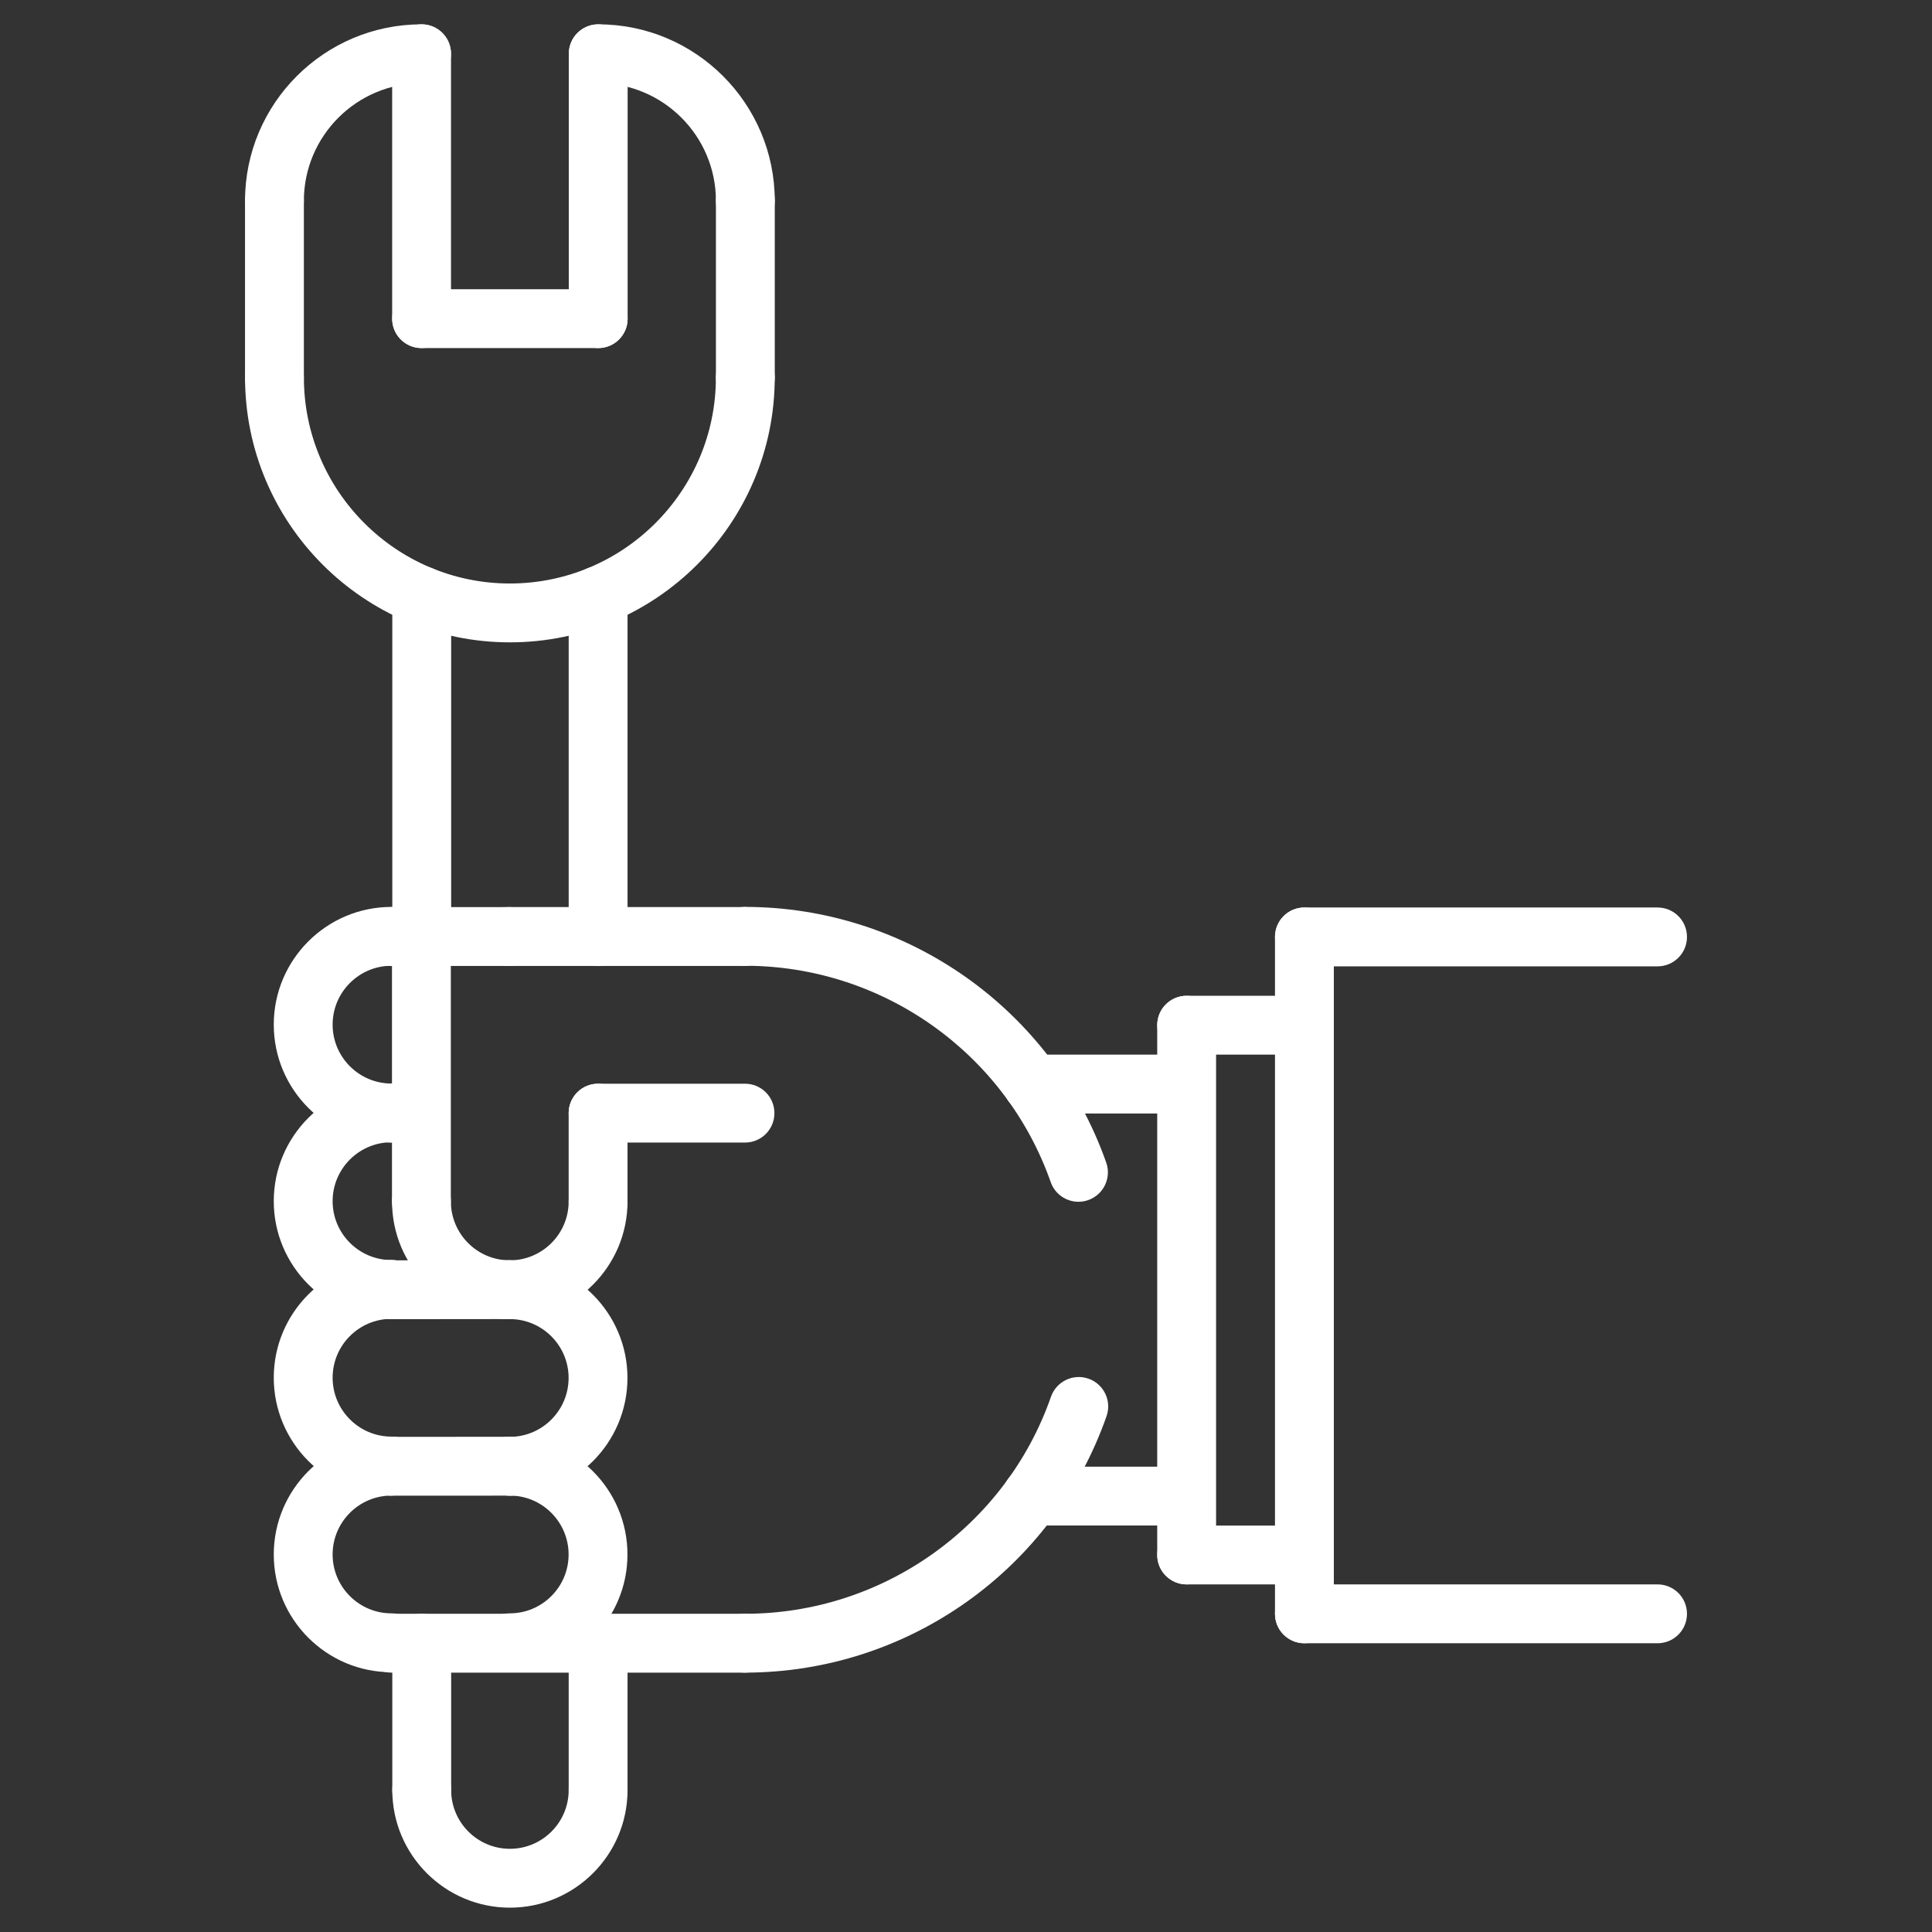 <svg xmlns="http://www.w3.org/2000/svg" xmlns:xlink="http://www.w3.org/1999/xlink" width="4096" zoomAndPan="magnify" viewBox="0 0 3072 3072" height="4096" preserveAspectRatio="xMidYMid meet" version="1.0"><rect x="0" y="0" width="3072" height="3072" fill="#333333" stroke="none"/><defs><clipPath id="e68570a8bb"><path d="M 623 2799 L 998 2799 L 998 3033.398 L 623 3033.398 Z M 623 2799 " clip-rule="nonzero"/></clipPath><clipPath id="a5d3595d31"><path d="M 904 38.648 L 1232 38.648 L 1232 367 L 904 367 Z M 904 38.648 " clip-rule="nonzero"/></clipPath><clipPath id="e084eebe28"><path d="M 389 38.648 L 718 38.648 L 718 367 L 389 367 Z M 389 38.648 " clip-rule="nonzero"/></clipPath><clipPath id="ec319492dd"><path d="M 904 38.648 L 998 38.648 L 998 554 L 904 554 Z M 904 38.648 " clip-rule="nonzero"/></clipPath><clipPath id="0afaa719c7"><path d="M 623 38.648 L 718 38.648 L 718 554 L 623 554 Z M 623 38.648 " clip-rule="nonzero"/></clipPath></defs><path fill="#ffffff" d="M 810.762 1021.379 C 1042.992 1021.379 1231.891 832.477 1231.891 600.246 C 1231.891 574.371 1210.977 553.457 1185.102 553.457 C 1159.223 553.457 1138.309 574.371 1138.309 600.246 C 1138.309 780.82 991.332 927.793 810.762 927.793 C 630.191 927.793 483.215 780.82 483.215 600.246 C 483.215 574.371 462.301 553.457 436.426 553.457 C 410.547 553.457 389.633 574.371 389.633 600.246 C 389.633 832.477 578.531 1021.379 810.762 1021.379 Z M 810.762 1021.379 " fill-opacity="1" fill-rule="nonzero"/><g clip-path="url(#e68570a8bb)"><path fill="#ffffff" d="M 810.762 3033.305 C 913.891 3033.305 997.836 2949.406 997.836 2846.273 C 997.836 2820.398 976.922 2799.484 951.047 2799.484 C 925.168 2799.484 904.254 2820.398 904.254 2846.273 C 904.254 2897.84 862.328 2939.719 810.762 2939.719 C 759.242 2939.719 717.363 2897.793 717.363 2846.273 C 717.363 2820.398 696.449 2799.484 670.574 2799.484 C 644.695 2799.484 623.781 2820.398 623.781 2846.273 C 623.781 2949.406 707.68 3033.305 810.762 3033.305 Z M 810.762 3033.305 " fill-opacity="1" fill-rule="nonzero"/></g><path fill="#ffffff" d="M 1185.148 646.992 C 1211.023 646.992 1231.938 626.078 1231.938 600.199 L 1231.938 319.309 C 1231.938 293.43 1211.023 272.516 1185.148 272.516 C 1159.27 272.516 1138.355 293.43 1138.355 319.309 L 1138.355 600.199 C 1138.355 626.078 1159.27 646.992 1185.148 646.992 Z M 1185.148 646.992 " fill-opacity="1" fill-rule="nonzero"/><g clip-path="url(#a5d3595d31)"><path fill="#ffffff" d="M 1185.148 366.098 C 1211.023 366.098 1231.938 345.184 1231.938 319.309 C 1231.938 164.566 1106.113 38.695 951.375 38.695 C 925.496 38.695 904.582 59.609 904.582 85.488 C 904.582 111.363 925.496 132.277 951.375 132.277 C 1054.457 132.277 1138.355 216.176 1138.355 319.309 C 1138.355 345.184 1159.27 366.098 1185.148 366.098 Z M 1185.148 366.098 " fill-opacity="1" fill-rule="nonzero"/></g><path fill="#ffffff" d="M 436.379 646.992 C 462.254 646.992 483.172 626.078 483.172 600.199 L 483.172 319.449 C 483.172 293.57 462.254 272.656 436.379 272.656 C 410.5 272.656 389.586 293.57 389.586 319.449 L 389.586 600.199 C 389.586 626.078 410.5 646.992 436.379 646.992 Z M 436.379 646.992 " fill-opacity="1" fill-rule="nonzero"/><g clip-path="url(#e084eebe28)"><path fill="#ffffff" d="M 436.379 366.238 C 462.254 366.238 483.172 345.324 483.172 319.449 C 483.172 216.223 567.113 132.277 670.34 132.277 C 696.215 132.277 717.133 111.363 717.133 85.488 C 717.133 59.609 696.215 38.695 670.34 38.695 C 515.504 38.695 389.586 164.613 389.586 319.449 C 389.586 345.324 410.5 366.238 436.379 366.238 Z M 436.379 366.238 " fill-opacity="1" fill-rule="nonzero"/></g><g clip-path="url(#ec319492dd)"><path fill="#ffffff" d="M 951.188 553.457 C 977.062 553.457 997.977 532.539 997.977 506.664 L 997.977 85.488 C 997.977 59.609 977.062 38.695 951.188 38.695 C 925.309 38.695 904.395 59.609 904.395 85.488 L 904.395 506.664 C 904.395 532.539 925.309 553.457 951.188 553.457 Z M 951.188 553.457 " fill-opacity="1" fill-rule="nonzero"/></g><g clip-path="url(#0afaa719c7)"><path fill="#ffffff" d="M 670.34 553.457 C 696.215 553.457 717.133 532.539 717.133 506.664 L 717.133 85.488 C 717.133 59.609 696.215 38.695 670.34 38.695 C 644.461 38.695 623.547 59.609 623.547 85.488 L 623.547 506.664 C 623.547 532.539 644.461 553.457 670.34 553.457 Z M 670.34 553.457 " fill-opacity="1" fill-rule="nonzero"/></g><path fill="#ffffff" d="M 670.34 553.457 L 951.188 553.457 C 977.062 553.457 997.977 532.539 997.977 506.664 C 997.977 480.785 977.062 459.871 951.188 459.871 L 670.34 459.871 C 644.461 459.871 623.547 480.785 623.547 506.664 C 623.547 532.539 644.461 553.457 670.34 553.457 Z M 670.34 553.457 " fill-opacity="1" fill-rule="nonzero"/><path fill="#ffffff" d="M 670.574 1536.094 C 696.449 1536.094 717.363 1515.176 717.363 1489.301 L 717.363 947.352 C 717.363 921.477 696.449 900.559 670.574 900.559 C 644.695 900.559 623.781 921.477 623.781 947.352 L 623.781 1489.301 C 623.781 1515.176 644.695 1536.094 670.574 1536.094 Z M 670.574 1536.094 " fill-opacity="1" fill-rule="nonzero"/><path fill="#ffffff" d="M 951.047 1536.094 C 976.922 1536.094 997.836 1515.176 997.836 1489.301 L 997.836 947.352 C 997.836 921.477 976.922 900.559 951.047 900.559 C 925.168 900.559 904.254 921.477 904.254 947.352 L 904.254 1489.301 C 904.254 1515.176 925.168 1536.094 951.047 1536.094 Z M 951.047 1536.094 " fill-opacity="1" fill-rule="nonzero"/><path fill="#ffffff" d="M 622.469 1536 L 809.734 1535.906 C 835.609 1535.906 856.523 1514.941 856.523 1489.113 C 856.523 1463.238 835.562 1442.32 809.734 1442.32 L 622.469 1442.414 C 596.594 1442.414 575.68 1463.379 575.68 1489.207 C 575.68 1515.082 596.641 1536 622.469 1536 Z M 622.469 1536 " fill-opacity="1" fill-rule="nonzero"/><path fill="#ffffff" d="M 622.469 1816.473 C 648.348 1816.473 669.262 1795.555 669.262 1769.68 C 669.262 1743.805 648.348 1722.887 622.469 1722.887 C 570.859 1722.887 528.887 1680.867 528.887 1629.207 C 528.887 1577.598 570.859 1535.625 622.469 1535.625 C 648.348 1535.625 669.262 1514.707 669.262 1488.832 C 669.262 1462.957 648.348 1442.039 622.469 1442.039 C 519.246 1442.039 435.301 1525.984 435.301 1629.207 C 435.301 1732.48 519.246 1816.473 622.469 1816.473 Z M 622.469 1816.473 " fill-opacity="1" fill-rule="nonzero"/><path fill="#ffffff" d="M 622.469 2097.133 C 648.348 2097.133 669.262 2076.215 669.262 2050.34 C 669.262 2024.461 648.348 2003.547 622.469 2003.547 C 570.859 2003.547 528.887 1961.574 528.887 1909.961 C 528.887 1858.305 570.859 1816.285 622.469 1816.285 C 648.348 1816.285 669.262 1795.367 669.262 1769.492 C 669.262 1743.617 648.348 1722.699 622.469 1722.699 C 519.246 1722.699 435.301 1806.691 435.301 1909.961 C 435.301 2013.188 519.246 2097.133 622.469 2097.133 Z M 622.469 2097.133 " fill-opacity="1" fill-rule="nonzero"/><path fill="#ffffff" d="M 622.469 2377.883 C 648.348 2377.883 669.262 2356.969 669.262 2331.094 C 669.262 2305.215 648.348 2284.301 622.469 2284.301 C 570.859 2284.301 528.887 2242.281 528.887 2190.621 C 528.887 2139.012 570.859 2097.039 622.469 2097.039 C 648.348 2097.039 669.262 2076.121 669.262 2050.246 C 669.262 2024.371 648.348 2003.453 622.469 2003.453 C 519.246 2003.453 435.301 2087.398 435.301 2190.621 C 435.301 2293.891 519.246 2377.883 622.469 2377.883 Z M 622.469 2377.883 " fill-opacity="1" fill-rule="nonzero"/><path fill="#ffffff" d="M 622.469 2658.918 C 648.348 2658.918 669.262 2638.004 669.262 2612.125 C 669.262 2586.25 648.348 2565.336 622.469 2565.336 C 570.859 2565.336 528.887 2523.363 528.887 2471.75 C 528.887 2420.09 570.859 2378.07 622.469 2378.07 C 648.348 2378.07 669.262 2357.156 669.262 2331.281 C 669.262 2305.402 648.348 2284.488 622.469 2284.488 C 519.246 2284.488 435.301 2368.48 435.301 2471.75 C 435.301 2574.973 519.246 2658.918 622.469 2658.918 Z M 622.469 2658.918 " fill-opacity="1" fill-rule="nonzero"/><path fill="#ffffff" d="M 810.527 2658.918 C 913.754 2658.918 997.699 2574.973 997.699 2471.75 C 997.699 2368.48 913.754 2284.488 810.527 2284.488 C 784.652 2284.488 763.734 2305.402 763.734 2331.281 C 763.734 2357.156 784.652 2378.07 810.527 2378.07 C 862.141 2378.07 904.113 2420.09 904.113 2471.75 C 904.113 2523.363 862.141 2565.336 810.527 2565.336 C 784.652 2565.336 763.734 2586.25 763.734 2612.125 C 763.734 2638.004 784.652 2658.918 810.527 2658.918 Z M 810.527 2658.918 " fill-opacity="1" fill-rule="nonzero"/><path fill="#ffffff" d="M 810.527 2378.258 C 913.754 2378.258 997.699 2294.266 997.699 2190.996 C 997.699 2087.773 913.754 2003.828 810.527 2003.828 C 784.652 2003.828 763.734 2024.742 763.734 2050.621 C 763.734 2076.496 784.652 2097.41 810.527 2097.41 C 862.141 2097.41 904.113 2139.383 904.113 2190.996 C 904.113 2242.656 862.141 2284.676 810.527 2284.676 C 784.652 2284.676 763.734 2305.59 763.734 2331.465 C 763.734 2357.344 784.652 2378.258 810.527 2378.258 Z M 810.527 2378.258 " fill-opacity="1" fill-rule="nonzero"/><path fill="#ffffff" d="M 810.527 2097.598 C 913.801 2097.598 997.789 2013.652 997.789 1910.43 C 997.789 1884.555 976.875 1863.637 951 1863.637 C 925.121 1863.637 904.207 1884.555 904.207 1910.43 C 904.207 1962.043 862.188 2004.016 810.527 2004.016 C 758.918 2004.016 716.945 1962.043 716.945 1910.43 C 716.945 1884.555 696.027 1863.637 670.152 1863.637 C 644.277 1863.637 623.359 1884.555 623.359 1910.43 C 623.359 2013.652 707.305 2097.598 810.527 2097.598 Z M 810.527 2097.598 " fill-opacity="1" fill-rule="nonzero"/><path fill="#ffffff" d="M 622.562 2097.598 L 809.781 2097.41 C 835.656 2097.363 856.57 2076.449 856.523 2050.574 C 856.477 2024.742 835.562 2003.828 809.734 2003.828 L 809.688 2003.828 L 622.516 2004.016 C 596.641 2004.062 575.727 2024.977 575.773 2050.855 C 575.773 2076.684 596.734 2097.598 622.562 2097.598 Z M 622.562 2097.598 " fill-opacity="1" fill-rule="nonzero"/><path fill="#ffffff" d="M 622.562 2378.258 L 809.781 2378.164 C 835.609 2378.164 856.523 2357.203 856.523 2331.375 C 856.523 2305.496 835.562 2284.582 809.734 2284.582 C 809.734 2284.582 809.734 2284.582 809.688 2284.582 L 622.516 2284.676 C 596.688 2284.676 575.773 2305.637 575.773 2331.465 C 575.773 2357.344 596.734 2378.258 622.562 2378.258 Z M 622.562 2378.258 " fill-opacity="1" fill-rule="nonzero"/><path fill="#ffffff" d="M 809.734 1535.906 L 1184.586 1535.906 C 1210.461 1535.906 1231.379 1514.988 1231.379 1489.113 C 1231.379 1463.238 1210.461 1442.32 1184.586 1442.32 L 809.688 1442.32 C 783.809 1442.32 762.895 1463.238 762.895 1489.113 C 762.895 1514.988 783.855 1535.906 809.734 1535.906 Z M 809.734 1535.906 " fill-opacity="1" fill-rule="nonzero"/><path fill="#ffffff" d="M 622.469 2659.574 L 1184.586 2659.574 C 1210.461 2659.574 1231.379 2638.656 1231.379 2612.781 C 1231.379 2586.906 1210.461 2565.988 1184.586 2565.988 L 622.422 2565.988 C 596.547 2565.988 575.633 2586.906 575.633 2612.781 C 575.633 2638.656 596.594 2659.574 622.469 2659.574 Z M 622.469 2659.574 " fill-opacity="1" fill-rule="nonzero"/><path fill="#ffffff" d="M 1184.586 2659.574 C 1443.113 2659.574 1674.172 2495.707 1759.477 2251.781 C 1767.992 2227.402 1755.125 2200.684 1730.746 2192.168 C 1706.32 2183.648 1679.648 2196.566 1671.133 2220.898 C 1598.977 2427.297 1403.434 2565.988 1184.633 2565.988 C 1158.758 2565.988 1137.84 2586.906 1137.84 2612.781 C 1137.84 2638.656 1158.711 2659.574 1184.586 2659.574 Z M 1184.586 2659.574 " fill-opacity="1" fill-rule="nonzero"/><path fill="#ffffff" d="M 1714.836 1910.898 C 1719.98 1910.898 1725.27 1910.008 1730.371 1908.23 C 1754.75 1899.621 1767.57 1872.902 1758.961 1848.57 C 1673.379 1605.438 1442.504 1442.039 1184.586 1442.039 C 1158.711 1442.039 1137.793 1462.957 1137.793 1488.832 C 1137.793 1514.707 1158.711 1535.625 1184.586 1535.625 C 1402.918 1535.625 1598.277 1673.848 1670.711 1879.641 C 1677.449 1898.871 1695.559 1910.898 1714.836 1910.898 Z M 1714.836 1910.898 " fill-opacity="1" fill-rule="nonzero"/><path fill="#ffffff" d="M 670.059 1957.223 C 695.934 1957.223 716.852 1936.305 716.852 1910.43 L 716.852 1488.832 C 716.852 1462.957 695.934 1442.039 670.059 1442.039 C 644.184 1442.039 623.266 1462.957 623.266 1488.832 L 623.266 1910.43 C 623.266 1936.305 644.184 1957.223 670.059 1957.223 Z M 670.059 1957.223 " fill-opacity="1" fill-rule="nonzero"/><path fill="#ffffff" d="M 951 1816.754 L 1184.586 1816.754 C 1210.461 1816.754 1231.379 1795.836 1231.379 1769.961 C 1231.379 1744.082 1210.461 1723.168 1184.586 1723.168 L 951 1723.168 C 925.121 1723.168 904.207 1744.082 904.207 1769.961 C 904.207 1795.836 925.121 1816.754 951 1816.754 Z M 951 1816.754 " fill-opacity="1" fill-rule="nonzero"/><path fill="#ffffff" d="M 622.469 1816.754 L 669.402 1816.754 C 695.277 1816.754 716.195 1795.836 716.195 1769.961 C 716.195 1744.082 695.277 1723.168 669.402 1723.168 L 622.422 1723.168 C 596.547 1723.168 575.633 1744.082 575.633 1769.961 C 575.633 1795.836 596.594 1816.754 622.469 1816.754 Z M 622.469 1816.754 " fill-opacity="1" fill-rule="nonzero"/><path fill="#ffffff" d="M 951 1957.223 C 976.875 1957.223 997.793 1936.305 997.793 1910.43 L 997.793 1769.961 C 997.793 1744.082 976.875 1723.168 951 1723.168 C 925.121 1723.168 904.207 1744.082 904.207 1769.961 L 904.207 1910.43 C 904.207 1936.305 925.121 1957.223 951 1957.223 Z M 951 1957.223 " fill-opacity="1" fill-rule="nonzero"/><path fill="#ffffff" d="M 1641.652 1770.523 L 1886.141 1770.523 C 1912.02 1770.523 1932.934 1749.605 1932.934 1723.73 C 1932.934 1697.852 1912.02 1676.938 1886.141 1676.938 L 1641.652 1676.938 C 1615.777 1676.938 1594.859 1697.852 1594.859 1723.73 C 1594.859 1749.605 1615.777 1770.523 1641.652 1770.523 Z M 1641.652 1770.523 " fill-opacity="1" fill-rule="nonzero"/><path fill="#ffffff" d="M 1886.094 2425.707 C 1911.926 2425.707 1932.887 2404.789 1932.887 2378.914 C 1932.887 2353.086 1911.973 2332.121 1886.094 2332.121 L 1640.902 2332.027 C 1615.074 2332.027 1594.109 2352.945 1594.109 2378.82 C 1594.109 2404.648 1615.027 2425.613 1640.902 2425.613 Z M 1886.094 2425.707 " fill-opacity="1" fill-rule="nonzero"/><path fill="#ffffff" d="M 1886.844 2519.289 C 1912.719 2519.289 1933.637 2498.375 1933.637 2472.5 L 1933.637 1630.145 C 1933.637 1604.27 1912.719 1583.352 1886.844 1583.352 C 1860.969 1583.352 1840.051 1604.27 1840.051 1630.145 L 1840.051 2472.5 C 1840.051 2498.328 1860.969 2519.289 1886.844 2519.289 Z M 1886.844 2519.289 " fill-opacity="1" fill-rule="nonzero"/><path fill="#ffffff" d="M 1886.844 2519.289 L 2074.105 2519.289 C 2099.98 2519.289 2120.898 2498.375 2120.898 2472.5 C 2120.898 2446.621 2099.98 2425.707 2074.105 2425.707 L 1886.844 2425.707 C 1860.969 2425.707 1840.051 2446.621 1840.051 2472.5 C 1840.051 2498.375 1860.969 2519.289 1886.844 2519.289 Z M 1886.844 2519.289 " fill-opacity="1" fill-rule="nonzero"/><path fill="#ffffff" d="M 1886.844 1676.938 L 2074.105 1676.938 C 2099.98 1676.938 2120.898 1656.02 2120.898 1630.145 C 2120.898 1604.27 2099.98 1583.352 2074.105 1583.352 L 1886.844 1583.352 C 1860.969 1583.352 1840.051 1604.27 1840.051 1630.145 C 1840.051 1656.02 1860.969 1676.938 1886.844 1676.938 Z M 1886.844 1676.938 " fill-opacity="1" fill-rule="nonzero"/><path fill="#ffffff" d="M 2074.105 2612.875 C 2099.98 2612.875 2120.898 2591.961 2120.898 2566.082 L 2120.898 1489.77 C 2120.898 1463.891 2099.98 1442.977 2074.105 1442.977 C 2048.23 1442.977 2027.312 1463.891 2027.312 1489.77 L 2027.312 2566.082 C 2027.312 2591.914 2048.23 2612.875 2074.105 2612.875 Z M 2074.105 2612.875 " fill-opacity="1" fill-rule="nonzero"/><path fill="#ffffff" d="M 2074.105 1536.559 L 2635.613 1536.559 C 2661.488 1536.559 2682.406 1515.645 2682.406 1489.77 C 2682.406 1463.891 2661.488 1442.977 2635.613 1442.977 L 2074.105 1442.977 C 2048.23 1442.977 2027.312 1463.891 2027.312 1489.77 C 2027.312 1515.645 2048.23 1536.559 2074.105 1536.559 Z M 2074.105 1536.559 " fill-opacity="1" fill-rule="nonzero"/><path fill="#ffffff" d="M 2074.105 2612.875 L 2635.613 2612.875 C 2661.488 2612.875 2682.406 2591.961 2682.406 2566.082 C 2682.406 2540.207 2661.488 2519.289 2635.613 2519.289 L 2074.105 2519.289 C 2048.23 2519.289 2027.312 2540.207 2027.312 2566.082 C 2027.312 2591.961 2048.23 2612.875 2074.105 2612.875 Z M 2074.105 2612.875 " fill-opacity="1" fill-rule="nonzero"/><path fill="#ffffff" d="M 670.574 2893.066 C 696.449 2893.066 717.363 2872.152 717.363 2846.273 L 717.363 2612.781 C 717.363 2586.906 696.449 2565.988 670.574 2565.988 C 644.695 2565.988 623.781 2586.906 623.781 2612.781 L 623.781 2846.273 C 623.781 2872.152 644.695 2893.066 670.574 2893.066 Z M 670.574 2893.066 " fill-opacity="1" fill-rule="nonzero"/><path fill="#ffffff" d="M 951.047 2893.066 C 976.922 2893.066 997.836 2872.152 997.836 2846.273 L 997.836 2612.781 C 997.836 2586.906 976.922 2565.988 951.047 2565.988 C 925.168 2565.988 904.254 2586.906 904.254 2612.781 L 904.254 2846.273 C 904.254 2872.152 925.168 2893.066 951.047 2893.066 Z M 951.047 2893.066 " fill-opacity="1" fill-rule="nonzero"/></svg>
